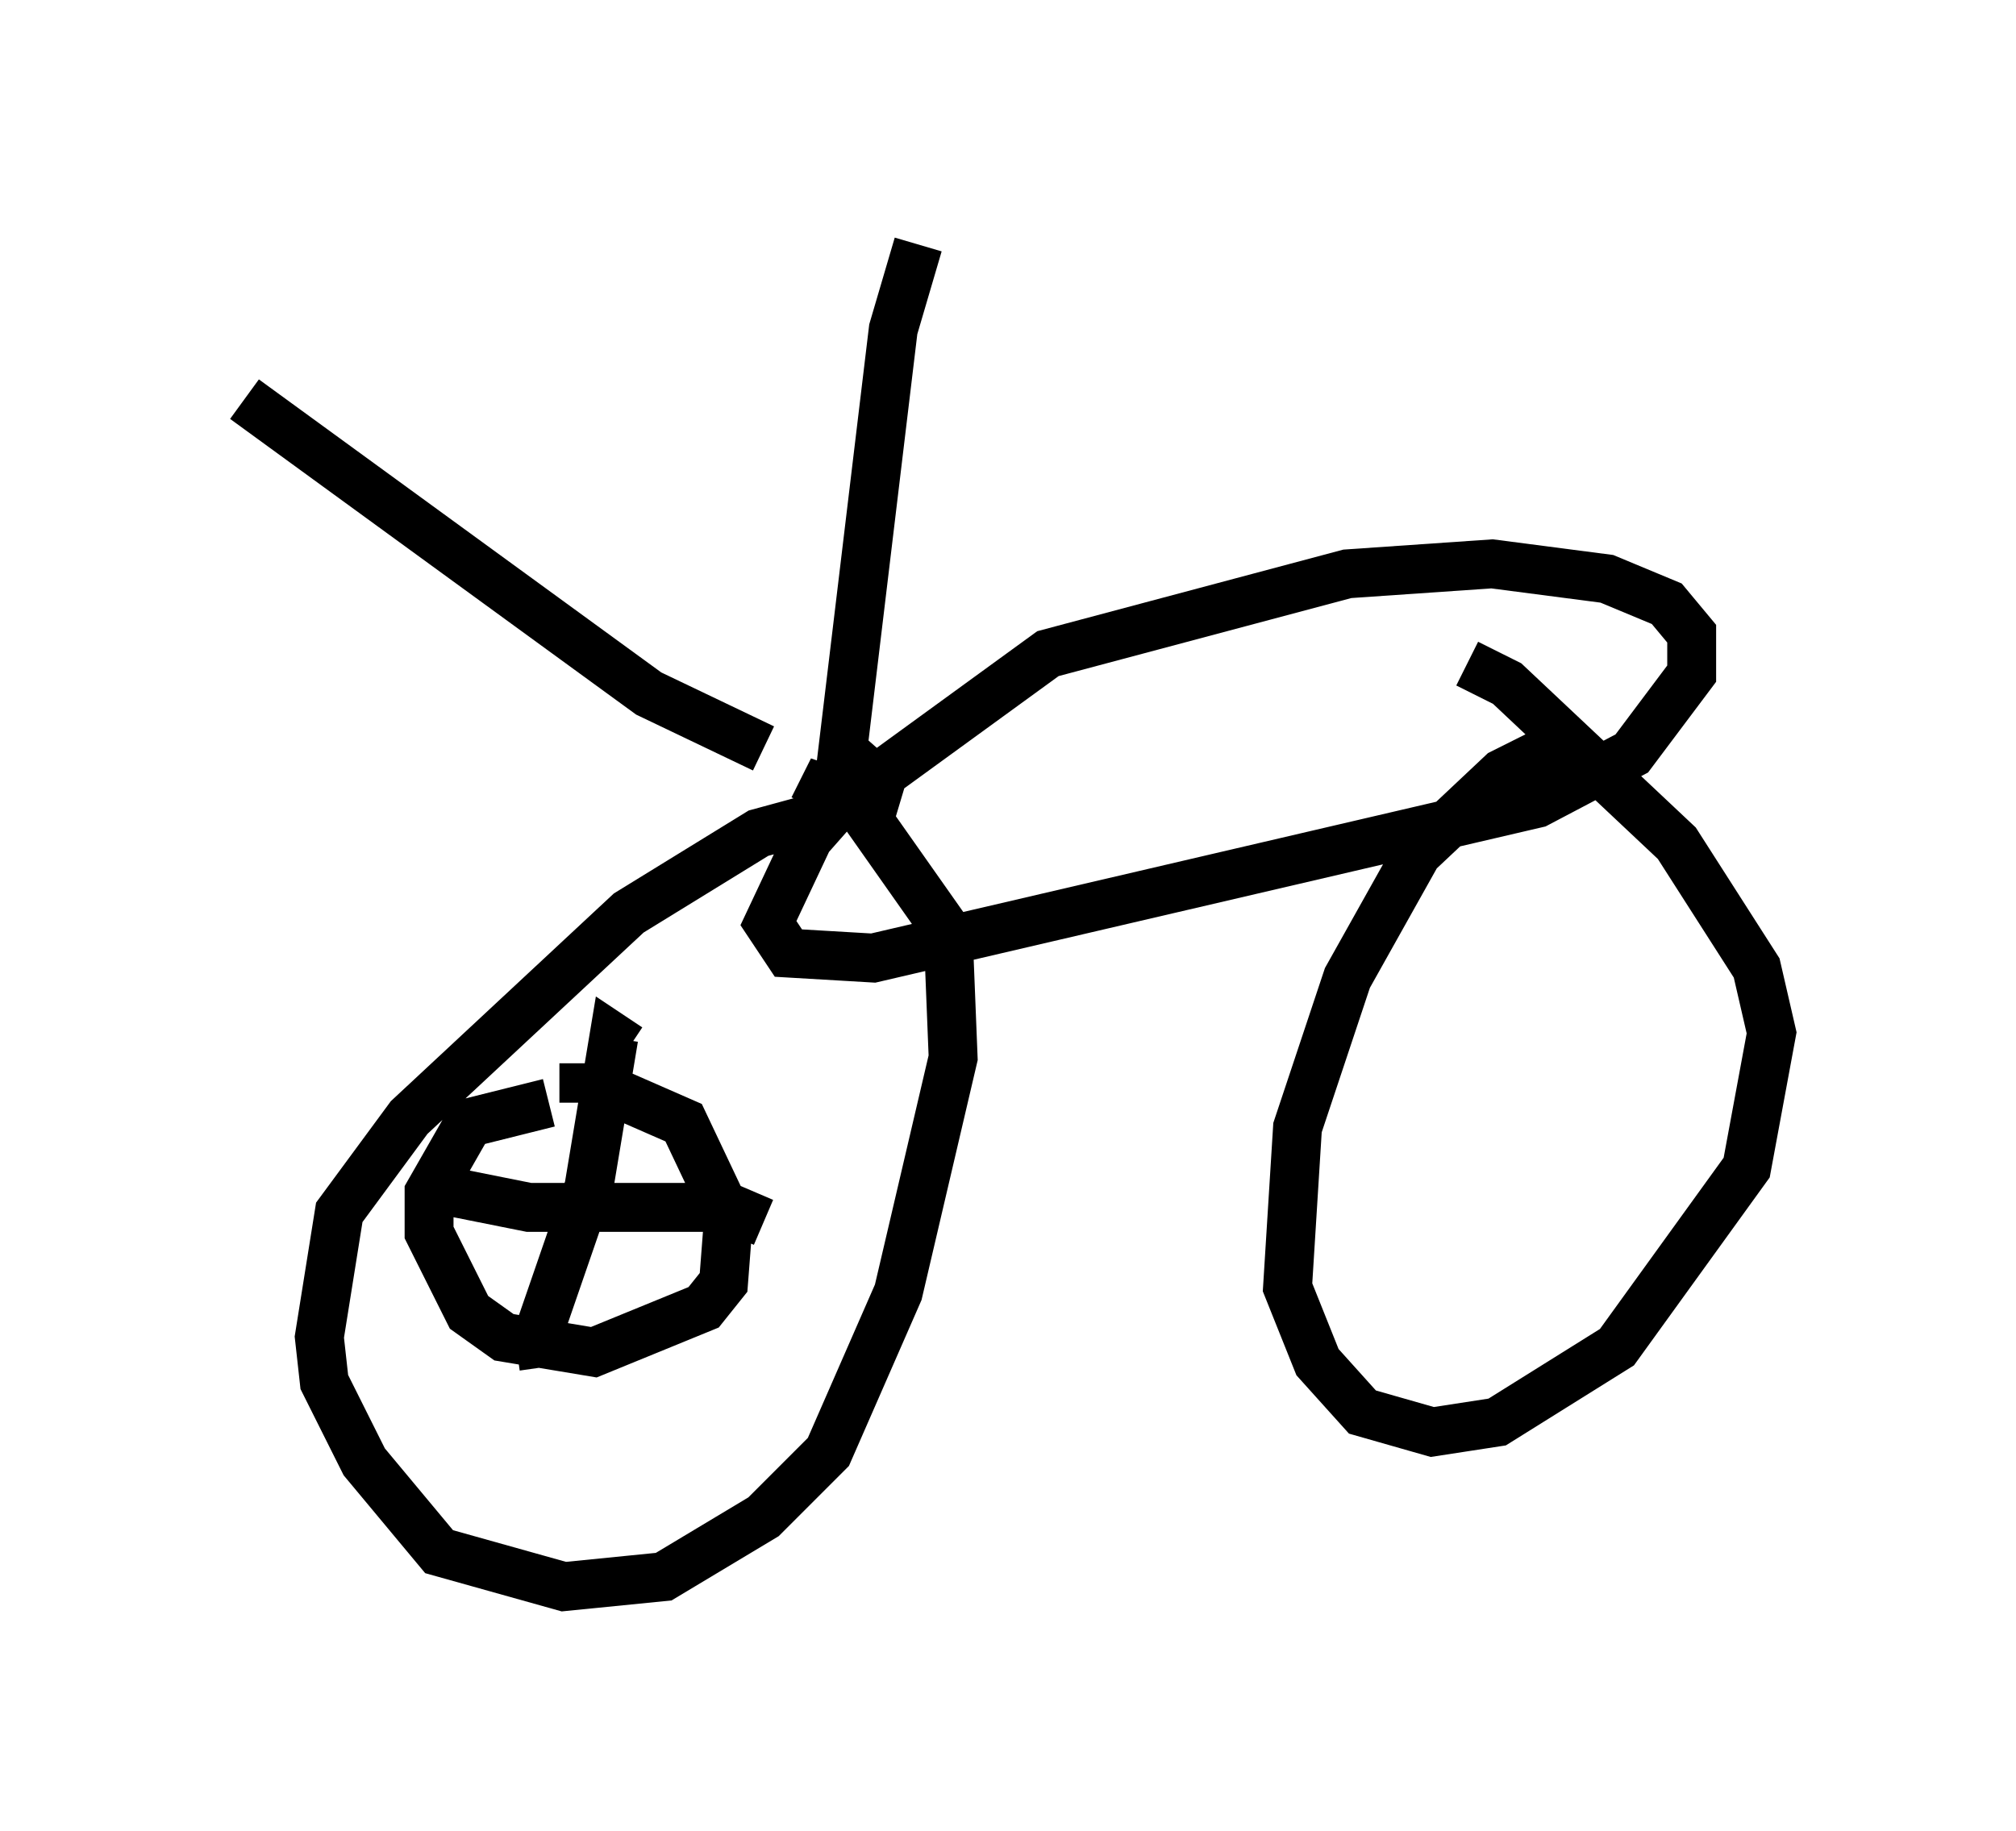 <?xml version="1.0" encoding="utf-8" ?>
<svg baseProfile="full" height="37.461" version="1.1" width="41.238" xmlns="http://www.w3.org/2000/svg" xmlns:ev="http://www.w3.org/2001/xml-events" xmlns:xlink="http://www.w3.org/1999/xlink"><defs /><rect fill="white" height="37.461" width="41.238" x="0" y="0" /><path d="M17.965, 16.944 m-1.327, -0.204 l-1.123, 0.306 -2.654, 1.633 l-4.492, 4.185 -1.429, 1.94 l-0.408, 2.552 0.102, 0.919 l0.817, 1.633 1.531, 1.838 l2.552, 0.715 2.042, -0.204 l2.042, -1.225 1.327, -1.327 l1.429, -3.267 1.123, -4.798 l-0.102, -2.552 -1.94, -2.756 l-0.613, -0.204 -0.204, 0.408 m15.517, -1.429 l-1.429, 0.715 -1.735, 1.633 l-1.429, 2.552 -1.021, 3.063 l-0.204, 3.267 0.613, 1.531 l0.919, 1.021 1.429, 0.408 l1.327, -0.204 2.45, -1.531 l2.654, -3.675 0.51, -2.756 l-0.306, -1.327 -1.633, -2.552 l-3.471, -3.267 -0.817, -0.408 m-14.394, 1.735 l-2.348, -1.123 -8.269, -6.023 m12.046, 8.779 l1.225, -10.208 0.51, -1.735 m-1.021, 11.842 l0.306, -1.021 3.369, -2.45 l6.125, -1.633 2.96, -0.204 l2.348, 0.306 1.225, 0.51 l0.51, 0.613 0.0, 0.817 l-1.225, 1.633 -1.94, 1.021 l-13.577, 3.165 -1.735, -0.102 l-0.408, -0.613 0.817, -1.735 l1.531, -1.735 m-6.84, 7.146 l-1.633, 0.408 -0.817, 1.429 l0.0, 0.817 0.817, 1.633 l0.715, 0.51 1.838, 0.306 l2.246, -0.919 0.408, -0.51 l0.102, -1.327 -0.919, -1.94 l-1.633, -0.715 -0.408, 0.0 l0.0, 0.306 m-0.817, 5.41 l-0.102, -0.715 1.021, -2.96 l0.51, -3.063 0.306, 0.204 m-4.083, 2.858 l2.042, 0.408 4.083, 0.0 l0.715, 0.306 " fill="none" stroke="black" stroke-width="1" /></svg>